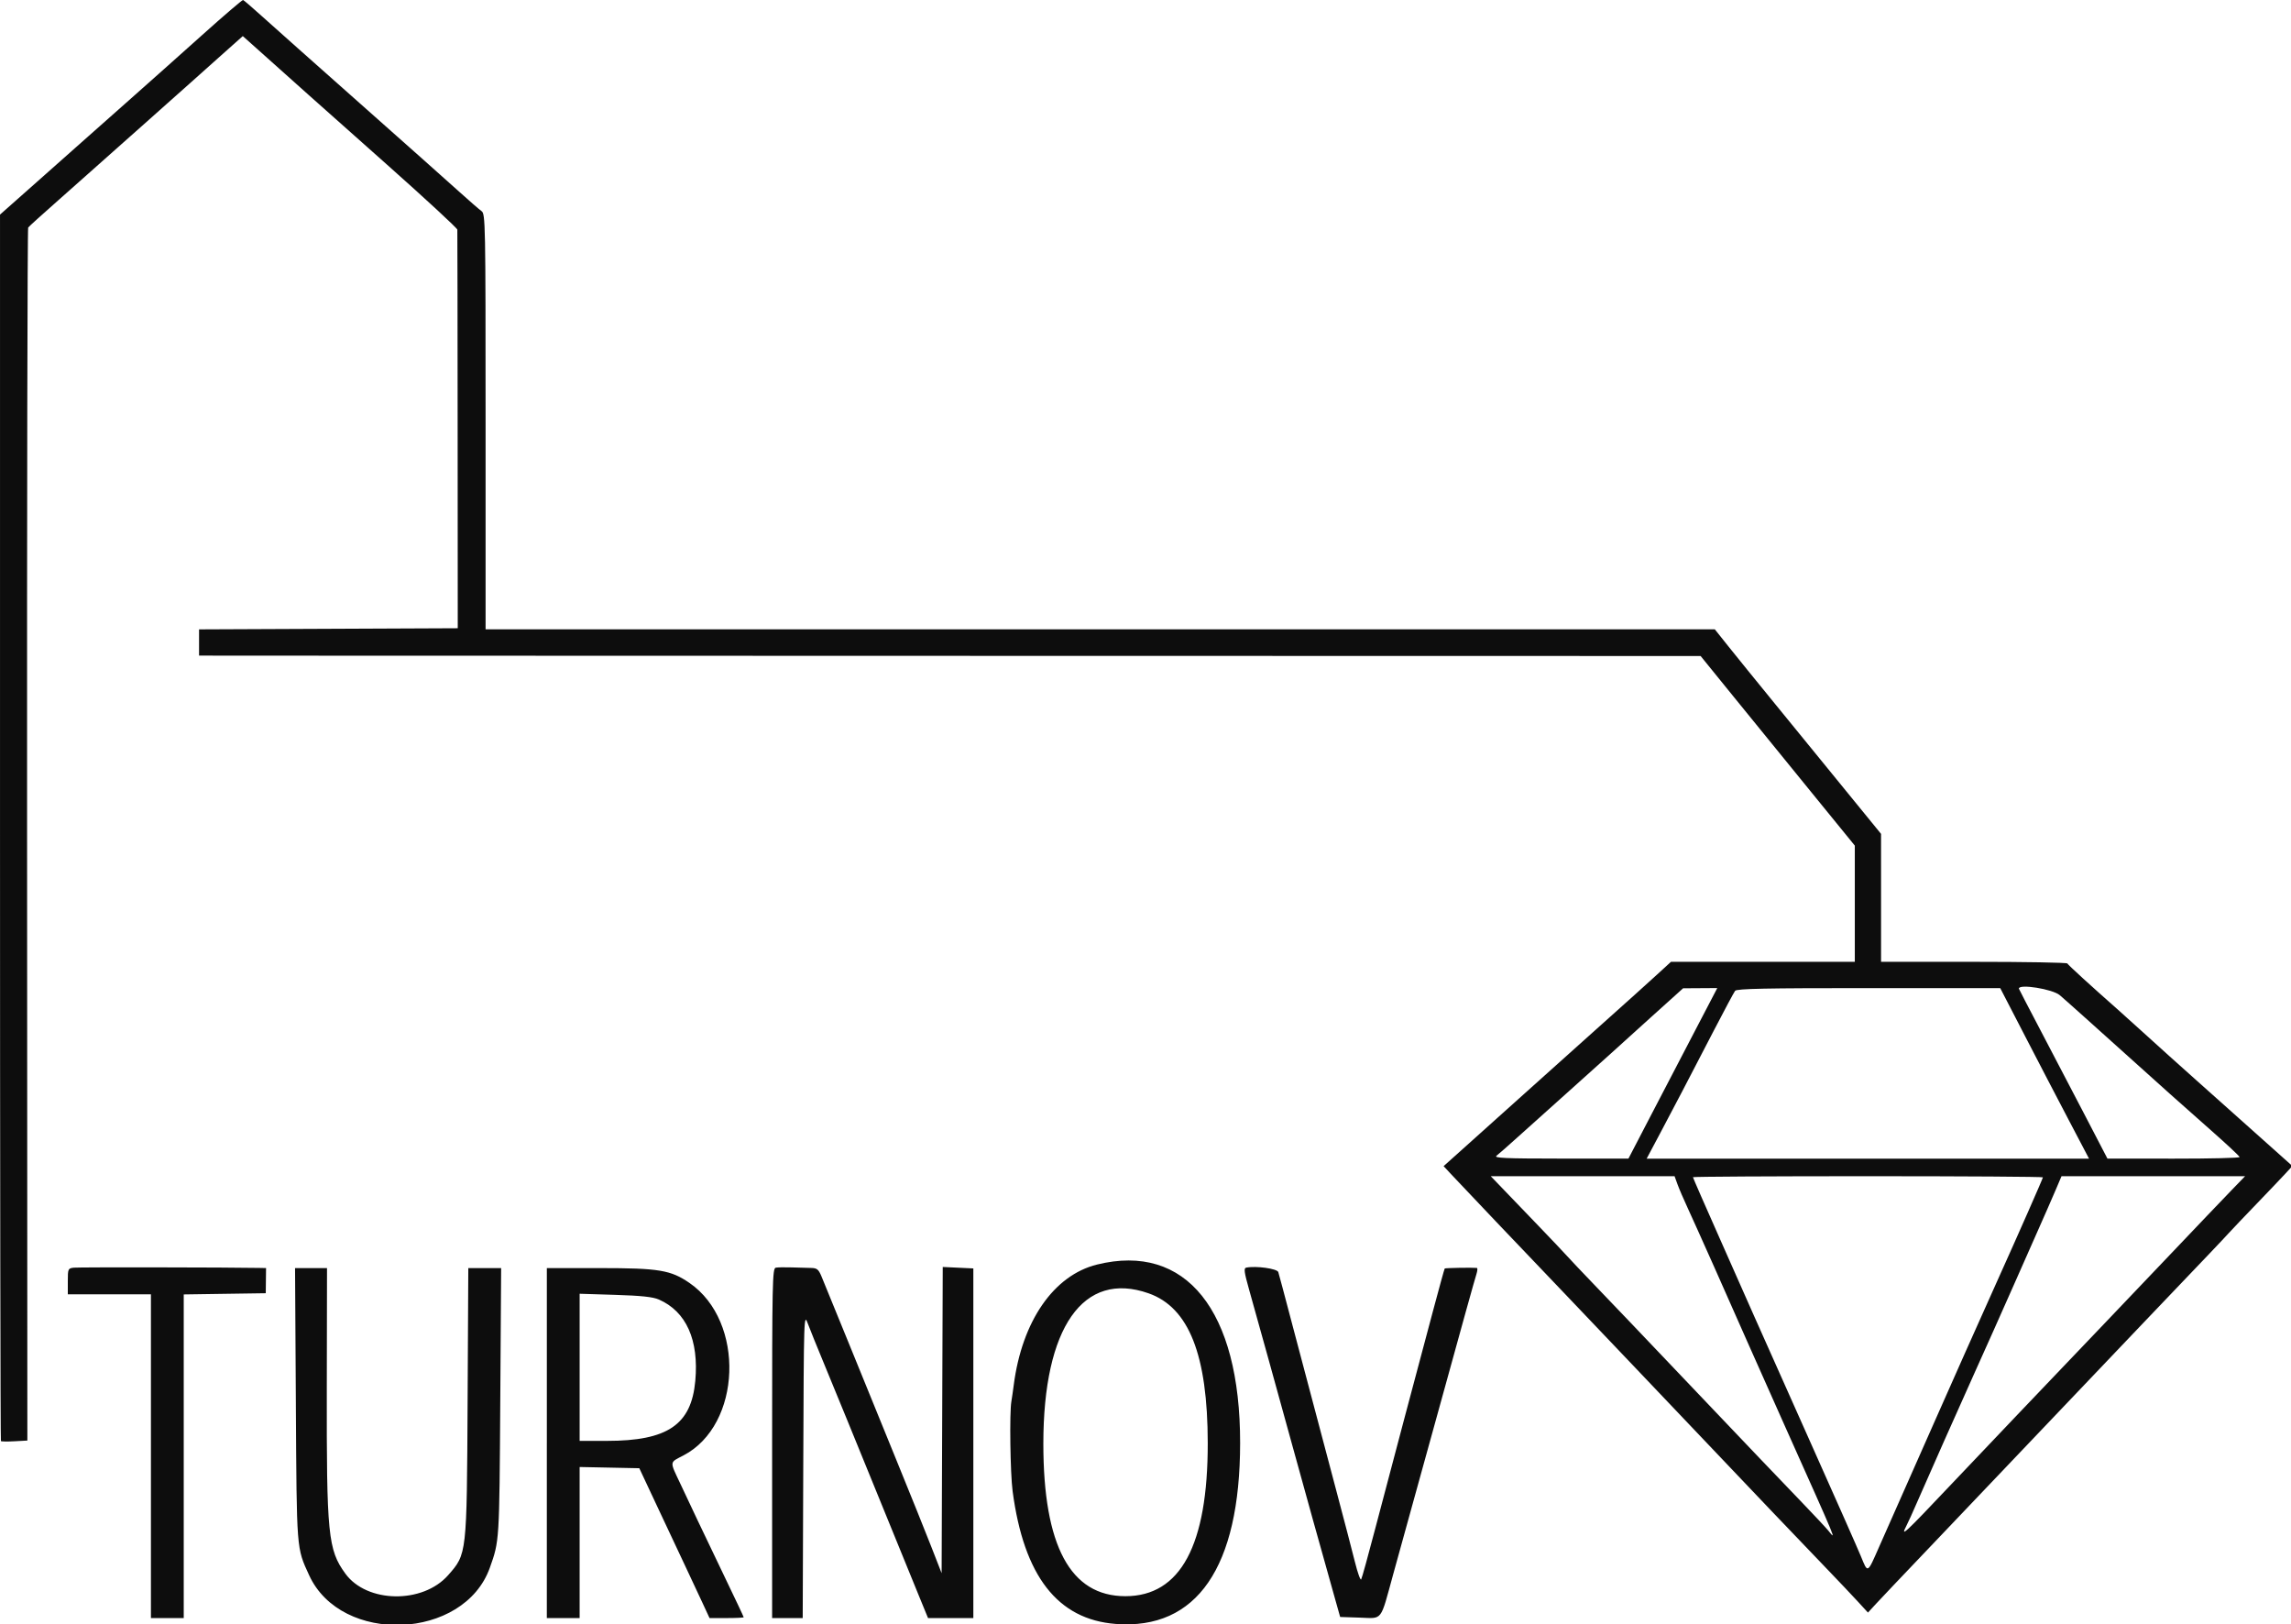 <?xml version="1.0" encoding="UTF-8" standalone="no"?>
<svg
   xmlns:dc="http://purl.org/dc/elements/1.1/"
   xmlns:cc="http://creativecommons.org/ns#"
   xmlns:rdf="http://www.w3.org/1999/02/22-rdf-syntax-ns#"
   xmlns:svg="http://www.w3.org/2000/svg"
   xmlns="http://www.w3.org/2000/svg"
   width="256"
   height="181.454"
   viewBox="0 0 67.733 48.01"
   version="1.1"
   id="svg64">
  <defs
     id="defs58" />
  <g
     id="layer1">
    <g
       id="svgg_3_"
       transform="matrix(0.194,0,0,0.194,0,8.1811761e-5)">
      <path
         id="path0_3_"
         fill="#0D0D0D"
         d="m 30.813,5.334 c -3.312,2.969 -8.337,7.447 -11.167,9.95 -2.83,2.503 -5.623,4.979 -6.207,5.5 -0.583,0.522 -3.845,3.416 -7.25,6.433 L 0,32.7 v 93.378 c 0,51.358 0.062,93.441 0.138,93.518 0.076,0.077 1.013,0.09 2.083,0.029 L 4.167,219.518 4.125,127.245 C 4.102,76.495 4.177,34.84 4.292,34.676 4.405,34.512 6.45,32.659 8.833,30.561 c 2.384,-2.1 4.409,-3.896 4.5,-3.992 0.092,-0.096 2.117,-1.896 4.5,-4 2.384,-2.104 4.409,-3.902 4.5,-3.996 0.092,-0.094 1.439,-1.295 2.996,-2.67 1.556,-1.375 3.131,-2.775 3.5,-3.113 0.368,-0.338 2.357,-2.115 4.421,-3.951 L 36.999,5.5 41.416,9.446 c 2.43,2.17 4.941,4.417 5.584,4.992 0.642,0.575 6.004,5.344 11.917,10.597 5.912,5.254 10.763,9.735 10.777,9.958 0.017,0.224 0.037,13.982 0.047,30.573 l 0.017,30.167 -19.712,0.087 -19.713,0.086 v 1.997 1.998 l 4.75,0.01 c 2.612,0.006 54.1,0.021 114.417,0.032 l 109.667,0.022 5.046,6.219 c 2.775,3.419 8.063,9.919 11.75,14.443 l 6.703,8.229 v 8.854 8.856 h -14.009 -14.008 l -2.093,1.917 c -1.151,1.054 -2.685,2.441 -3.408,3.085 -0.724,0.642 -4.315,3.86 -7.981,7.151 -3.667,3.291 -8.017,7.189 -9.664,8.664 -1.649,1.476 -3.162,2.832 -3.363,3.017 -0.201,0.183 -2.114,1.901 -4.253,3.819 l -3.888,3.484 1.251,1.34 c 1.8,1.932 10.399,10.971 17.775,18.684 1.755,1.837 6.4,6.714 10.322,10.839 21.603,22.726 23.947,25.187 29.059,30.5 1.765,1.834 3.896,4.084 4.735,5 l 1.529,1.667 1.225,-1.333 c 0.674,-0.733 4.018,-4.259 7.432,-7.834 3.414,-3.575 10.842,-11.375 16.505,-17.333 5.663,-5.958 13.23,-13.904 16.815,-17.657 10.634,-11.131 11.894,-12.454 13.012,-13.676 0.588,-0.642 2.518,-2.67 4.288,-4.506 1.771,-1.837 3.71,-3.874 4.312,-4.526 l 1.093,-1.186 -7.064,-6.309 c -3.886,-3.469 -7.318,-6.533 -7.629,-6.808 -1.729,-1.531 -6.438,-5.769 -8.334,-7.5 -1.205,-1.101 -2.785,-2.524 -3.513,-3.166 -4.191,-3.699 -7.66,-6.866 -7.756,-7.084 -0.063,-0.137 -6.474,-0.25 -14.25,-0.25 h -14.14 v -9.75 l -0.002,-9.75 -3.535,-4.333 c -1.944,-2.383 -4.391,-5.383 -5.436,-6.667 -1.044,-1.283 -4.216,-5.17 -7.047,-8.637 -2.831,-3.467 -6.085,-7.479 -7.23,-8.916 l -2.084,-2.613 H 167.666 74 V 64.252 C 74,33.834 73.976,32.588 73.383,32.17 73.044,31.93 71.506,30.594 69.966,29.202 68.427,27.81 61.617,21.752 54.833,15.739 48.05,9.727 41.319,3.741 39.877,2.437 38.434,1.133 37.159,0.037 37.043,0 36.928,-0.037 34.124,2.364 30.813,5.334 m 227.372,151.983 c -1.938,3.713 -4.984,9.56 -6.771,12.995 l -3.247,6.245 -10.334,-0.005 c -8.558,-0.006 -10.235,-0.08 -9.763,-0.44 0.314,-0.239 1.814,-1.558 3.334,-2.931 1.52,-1.374 5.013,-4.508 7.763,-6.963 2.75,-2.455 5.6,-5.016 6.333,-5.688 0.732,-0.674 3.508,-3.184 6.167,-5.578 l 4.833,-4.352 2.604,-0.017 2.604,-0.017 -3.523,6.751 m 50.393,0.506 c 2.061,3.985 5.105,9.832 6.768,12.994 l 3.021,5.75 H 284.653 250.94 l 2.081,-3.916 c 2.327,-4.382 3.868,-7.329 8.145,-15.584 1.614,-3.116 3.081,-5.854 3.259,-6.083 0.252,-0.325 4.721,-0.415 20.366,-0.411 l 20.041,0.007 3.746,7.243 m 5.326,-6.172 c 1.081,0.928 3.775,3.342 16.808,15.06 1.032,0.931 3.834,3.416 6.225,5.523 2.391,2.107 4.358,3.946 4.371,4.083 0.014,0.138 -4.512,0.247 -10.058,0.242 l -10.084,-0.009 -3.592,-6.907 c -1.976,-3.8 -5.012,-9.609 -6.748,-12.909 -1.735,-3.3 -3.157,-6.038 -3.158,-6.083 -0.017,-0.763 5.148,0.065 6.236,1 m -58.258,28.821 c 0.247,0.682 0.939,2.294 1.54,3.584 1.077,2.314 6.74,15.01 9.149,20.511 0.683,1.56 3.153,7.108 5.493,12.334 8.481,18.952 8,17.794 6.793,16.333 -0.379,-0.458 -2.17,-2.374 -3.98,-4.258 -4.027,-4.188 -7.928,-8.275 -15.975,-16.737 -9.345,-9.826 -12.544,-13.18 -15.891,-16.66 -1.681,-1.747 -3.462,-3.628 -3.956,-4.178 -0.494,-0.55 -2.413,-2.575 -4.264,-4.5 -1.851,-1.925 -4.266,-4.438 -5.368,-5.584 l -2.003,-2.083 h 14.007 14.006 l 0.449,1.238 m 55.686,-1.066 c 0,0.165 -3.803,8.794 -6.827,15.495 -2.028,4.491 -8.036,17.968 -9.51,21.333 -0.683,1.559 -2.542,5.758 -4.131,9.333 -1.59,3.575 -3.597,8.108 -4.461,10.074 -1.853,4.215 -1.73,4.149 -2.811,1.51 -0.468,-1.146 -4.039,-9.209 -7.935,-17.917 -3.895,-8.708 -7.643,-17.107 -8.327,-18.667 -0.686,-1.558 -3.065,-6.927 -5.288,-11.931 -2.225,-5.004 -4.043,-9.166 -4.043,-9.25 0,-0.084 12,-0.152 26.666,-0.152 14.666,0 26.667,0.078 26.667,0.172 m 28.636,2.078 c -1.2,1.237 -5.314,5.55 -9.145,9.583 -3.829,4.034 -8.474,8.909 -10.321,10.834 -1.849,1.925 -4.713,4.925 -6.365,6.666 -1.652,1.742 -4.657,4.892 -6.678,7 -2.021,2.108 -6.654,6.983 -10.297,10.834 -6.933,7.328 -7.566,7.915 -6.668,6.176 0.303,-0.585 1.044,-2.214 1.647,-3.62 1.048,-2.441 7.013,-15.869 8.761,-19.723 1.192,-2.627 4.639,-10.345 6.102,-13.667 0.687,-1.558 2.181,-4.933 3.319,-7.5 1.141,-2.565 2.471,-5.603 2.957,-6.747 l 0.886,-2.081 13.991,-0.002 13.991,-0.003 -2.18,2.25 m -172.801,11.22 c -6.591,1.634 -11.419,8.628 -12.678,18.363 -0.118,0.917 -0.281,2.042 -0.361,2.5 -0.299,1.706 -0.17,10.933 0.19,13.667 1.709,12.924 6.851,19.545 15.707,20.229 12.36,0.953 18.95,-8.625 18.966,-27.562 0.017,-20.226 -8.273,-30.555 -21.824,-27.197 M 11.25,193.173 c -0.886,0.102 -0.917,0.173 -0.917,2.082 v 1.979 H 16.667 23 v 24.667 24.666 H 25.5 28 V 221.908 197.25 l 6.25,-0.092 6.25,-0.091 0.021,-1.916 0.023,-1.917 -1.023,-0.021 c -4.364,-0.091 -27.546,-0.124 -28.271,-0.04 m 106.97,0.002 c -0.51,0.099 -0.553,2.193 -0.553,26.75 v 26.642 h 2.331 2.331 l 0.085,-23.25 c 0.086,-23.147 0.089,-23.242 0.711,-21.583 0.344,0.917 1.343,3.393 2.22,5.5 0.878,2.107 2.573,6.232 3.767,9.167 3.132,7.695 8.989,22.051 10.779,26.416 l 1.537,3.75 h 3.453 3.452 v -26.64 -26.639 l -2.332,-0.111 -2.331,-0.11 -0.085,23.332 -0.085,23.332 -1.561,-3.998 c -0.857,-2.2 -3.273,-8.199 -5.369,-13.332 -2.094,-5.134 -5.395,-13.233 -7.333,-18 -1.938,-4.767 -3.762,-9.229 -4.053,-9.917 -0.451,-1.07 -0.683,-1.253 -1.605,-1.27 -0.595,-0.01 -1.918,-0.047 -2.942,-0.082 -1.026,-0.036 -2.114,-0.016 -2.417,0.043 m 71.706,-0.009 c -0.4,0.079 -0.327,0.653 0.427,3.332 1.42,5.043 4.401,15.789 6.816,24.569 1.937,7.042 3.752,13.558 6.315,22.667 l 0.751,2.667 2.936,0.097 c 3.612,0.119 3.129,0.738 5.146,-6.597 0.934,-3.392 2.363,-8.567 3.179,-11.5 0.814,-2.935 2.226,-8.034 3.136,-11.334 4.299,-15.592 6.101,-22.074 6.373,-22.916 0.162,-0.505 0.189,-0.928 0.062,-0.94 -0.709,-0.074 -4.818,0 -4.896,0.088 -0.051,0.056 -0.853,2.953 -1.779,6.436 -0.928,3.482 -2.886,10.833 -4.351,16.333 -1.467,5.5 -3.505,13.211 -4.53,17.134 -1.026,3.924 -1.959,7.285 -2.073,7.471 -0.114,0.185 -0.54,-1.002 -0.946,-2.635 -0.405,-1.633 -1.676,-6.494 -2.821,-10.803 -1.979,-7.432 -3.395,-12.775 -6.096,-23 -2.158,-8.174 -2.6,-9.828 -2.767,-10.389 -0.161,-0.528 -3.4,-0.98 -4.882,-0.68 m -144.84,20.818 c 0.133,22.456 0.083,21.814 2.021,26.049 4.886,10.671 23.608,9.901 27.539,-1.132 1.464,-4.11 1.454,-3.959 1.592,-25.25 l 0.133,-20.417 h -2.502 -2.503 l -0.107,20.417 c -0.122,23.294 -0.104,23.131 -2.965,26.381 -3.878,4.406 -12.398,4.271 -15.674,-0.25 -2.639,-3.639 -2.86,-5.872 -2.819,-28.465 l 0.032,-18.083 h -2.436 -2.435 l 0.124,20.75 m 38.247,5.917 v 26.666 h 2.5 2.5 v -11.509 -11.51 l 4.547,0.093 4.546,0.093 2.736,5.833 c 1.505,3.209 3.44,7.327 4.302,9.151 0.861,1.826 2.037,4.339 2.614,5.584 l 1.05,2.265 h 2.602 c 1.433,0 2.604,-0.056 2.604,-0.125 0,-0.067 -1.292,-2.806 -2.871,-6.083 -1.579,-3.277 -3.436,-7.158 -4.125,-8.625 -0.689,-1.467 -1.872,-3.977 -2.629,-5.576 -1.693,-3.584 -1.729,-3.238 0.45,-4.377 8.876,-4.637 9.428,-20.421 0.919,-26.275 -2.864,-1.971 -4.645,-2.267 -13.66,-2.269 l -8.084,-0.003 v 26.667 m 91.707,-22.819 c 6.145,2.163 8.999,9.387 9.014,22.819 0.017,15.577 -4.156,23.333 -12.555,23.333 -8.379,0 -12.5,-7.664 -12.5,-23.243 0,-17.732 6.081,-26.418 16.041,-22.909 m -74.638,0.943 c 4.175,1.824 6.12,6.167 5.556,12.395 -0.607,6.693 -4.224,9.147 -13.476,9.147 h -4.15 v -11.21 -11.21 l 5.417,0.169 c 3.965,0.123 5.748,0.312 6.653,0.709" />
    </g>
  </g>
</svg>
